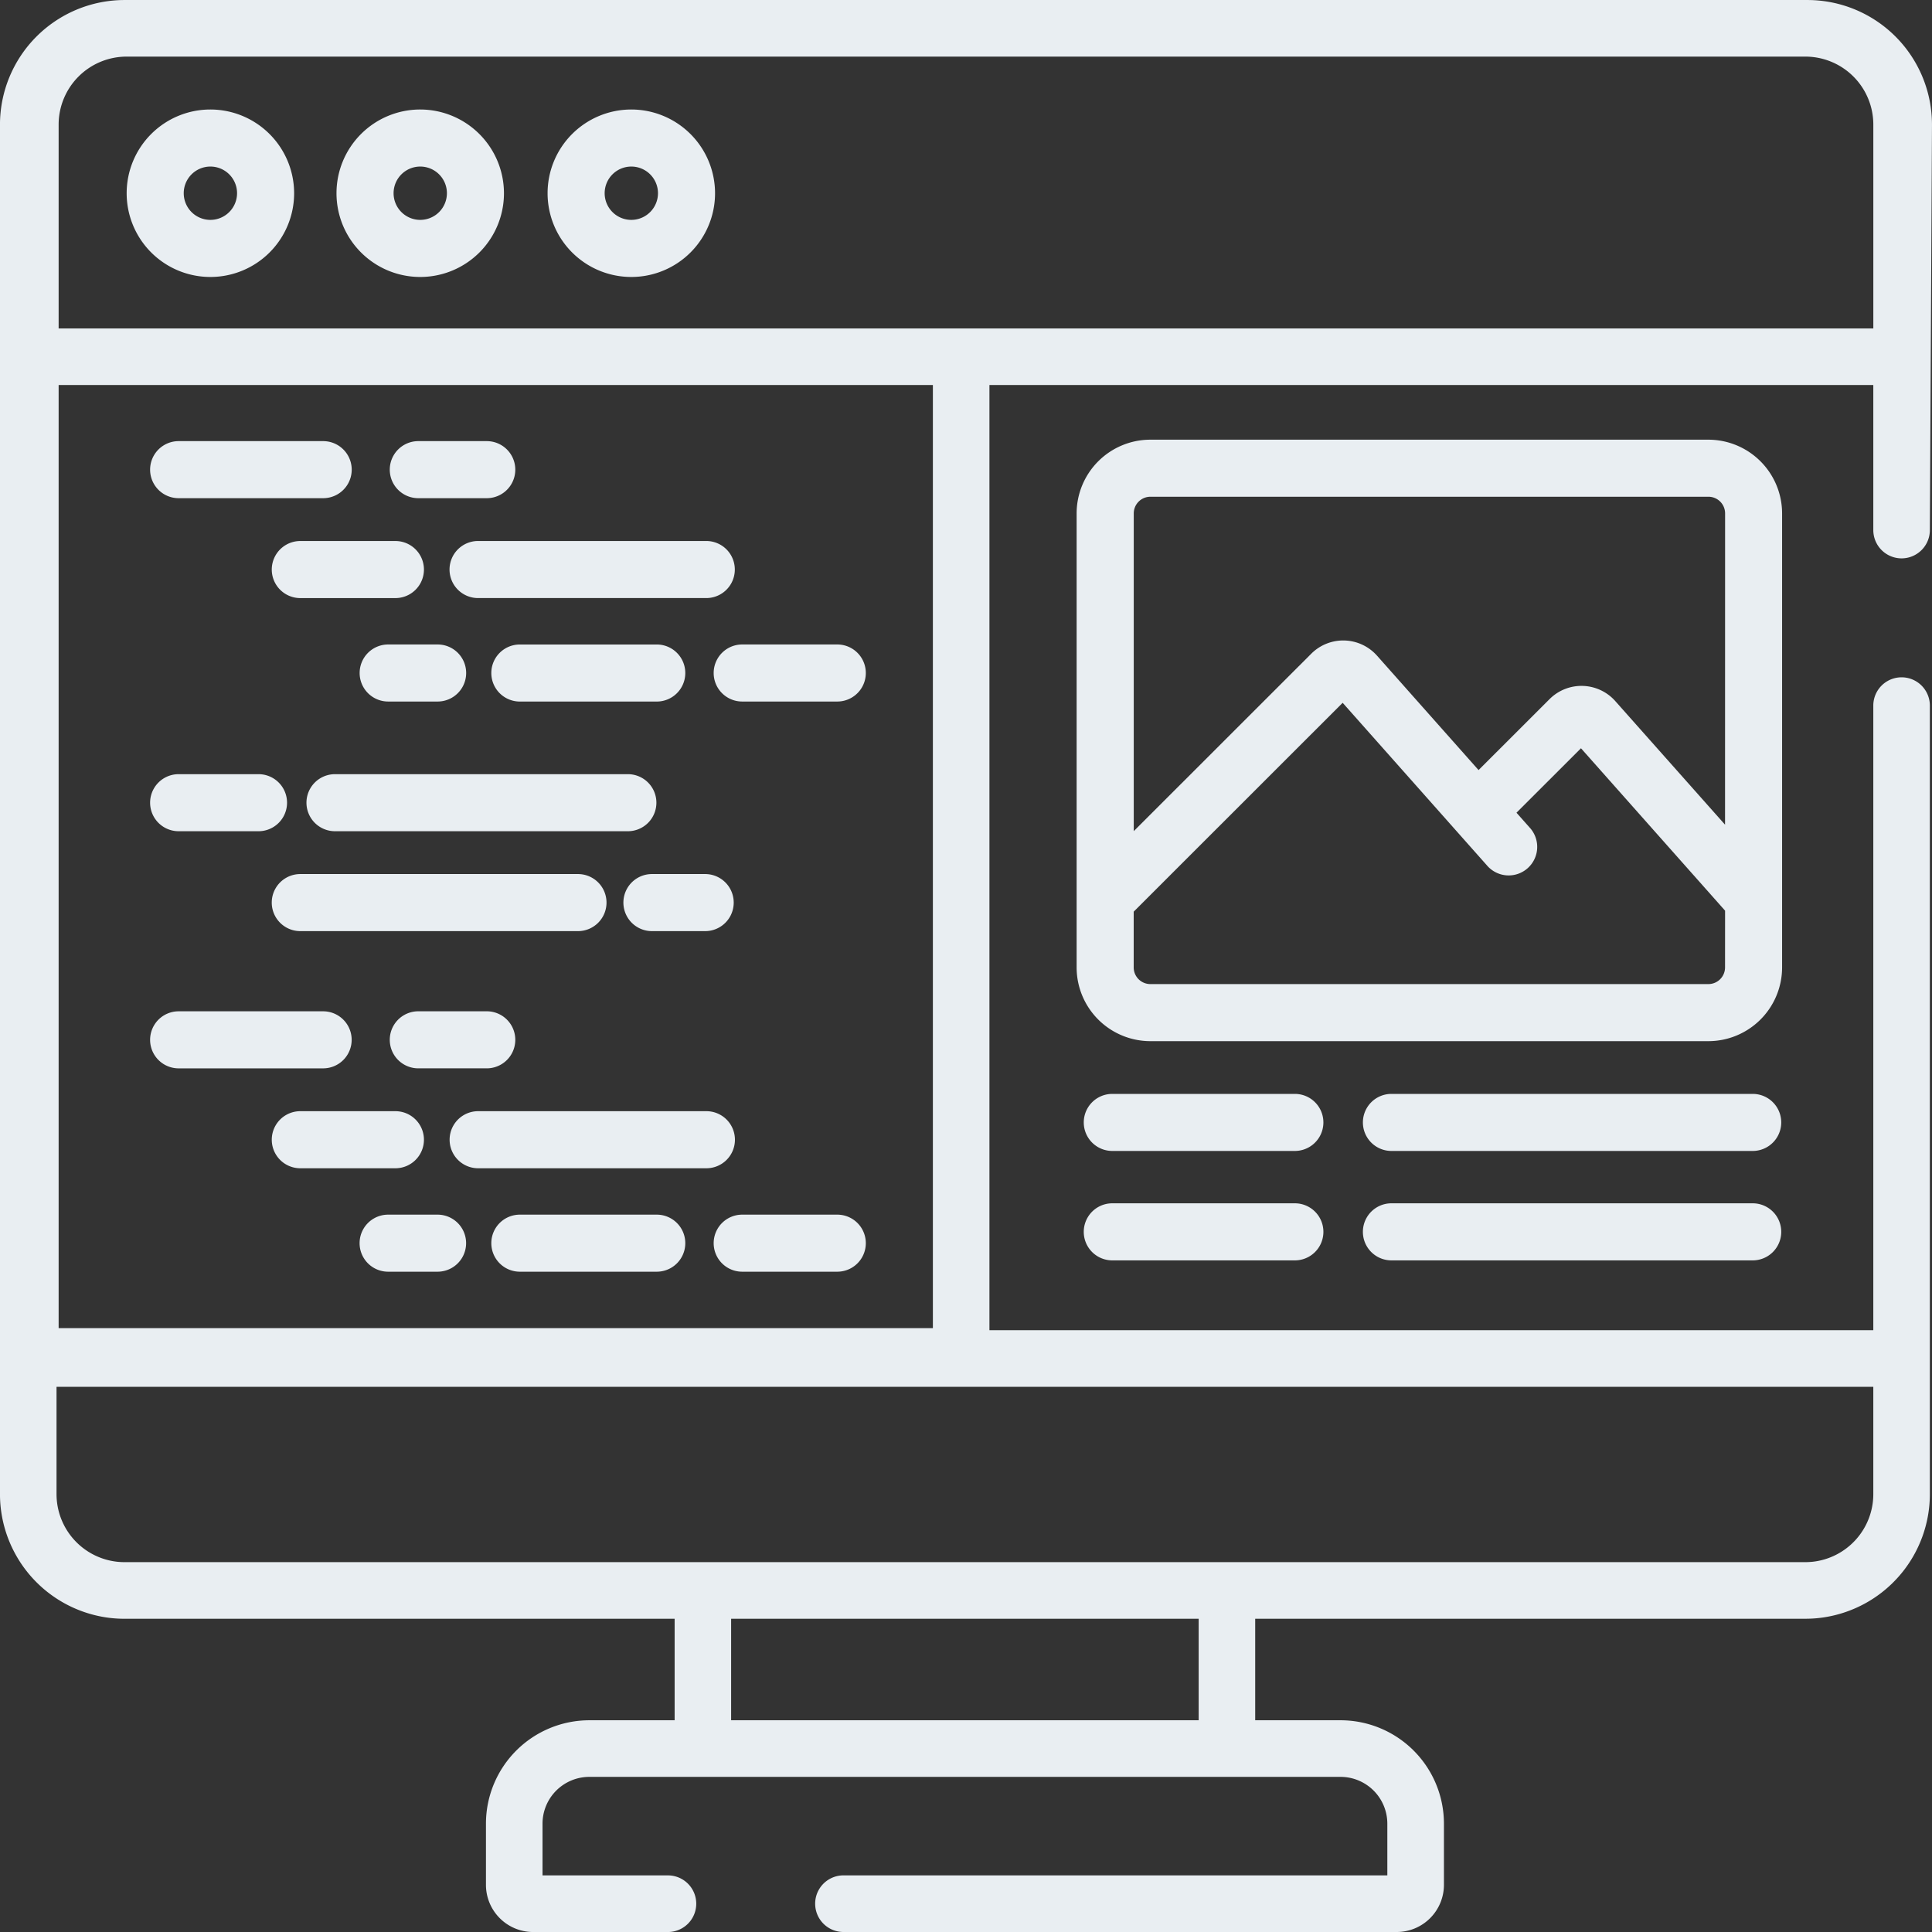 <svg xmlns="http://www.w3.org/2000/svg" width="100" height="100" viewBox="0 0 100 100">
  <rect x="0" y="0" width="100" height="100" fill="#333333" stroke="none"/>
  <g id="computer" transform="translate(-0.001 0.001)">
    <path id="Path_3" data-name="Path 3" d="M74.595,60.735a4.334,4.334,0,1,0,4.334,4.333A4.338,4.338,0,0,0,74.595,60.735Zm0,5.713a1.38,1.38,0,1,1,1.38-1.38A1.382,1.382,0,0,1,74.595,66.448Zm0,0" transform="translate(-63.704 -55.068)" fill="#e9eef2"/>
    <path id="Path_4" data-name="Path 4" d="M192.815,60.735a4.334,4.334,0,1,0,4.333,4.333A4.339,4.339,0,0,0,192.815,60.735Zm0,5.713a1.38,1.38,0,1,1,1.38-1.38A1.381,1.381,0,0,1,192.815,66.448Zm0,0" transform="translate(-171.062 -55.068)" fill="#e9eef2"/>
    <path id="Path_5" data-name="Path 5" d="M311.041,60.735a4.334,4.334,0,1,0,4.334,4.333A4.338,4.338,0,0,0,311.041,60.735Zm0,5.713a1.38,1.38,0,1,1,1.38-1.38A1.382,1.382,0,0,1,311.041,66.448Zm0,0" transform="translate(-278.363 -55.068)" fill="#e9eef2"/>
    <path id="Path_6" data-name="Path 6" d="M98.426,28.9a1.465,1.465,0,0,0,1.464-1.466L100,6.446A6.451,6.451,0,0,0,93.56,0H6.442A6.453,6.453,0,0,0,0,6.447v70.89a6.456,6.456,0,0,0,5.462,6.374,6.382,6.382,0,0,0,.98.075H34.92V89.04H30.5a5.355,5.355,0,0,0-5.346,5.351v3.166A2.443,2.443,0,0,0,27.594,100h6.979a1.465,1.465,0,0,0,0-2.931H28.082V94.391A2.423,2.423,0,0,1,30.5,91.97H69.39a2.423,2.423,0,0,1,2.419,2.421v2.677H43.659a1.465,1.465,0,0,0,0,2.931H72.3a2.443,2.443,0,0,0,2.439-2.442V94.391a5.354,5.354,0,0,0-5.346-5.351H64.97V83.785H93.449a6.364,6.364,0,0,0,.979-.075,6.455,6.455,0,0,0,5.462-6.374V36.52a1.463,1.463,0,1,0-2.927,0V68.849H51.214V19.928H96.963v7.508A1.465,1.465,0,0,0,98.426,28.9ZM3.036,19.928H48.287V68.744H3.036ZM62.044,89.04h-24.2V83.786h24.2ZM96.963,71.78v5.557a3.522,3.522,0,0,1-3.156,3.5c-.118.011-.237.018-.359.018H6.442c-.121,0-.241-.006-.359-.018a3.522,3.522,0,0,1-3.156-3.5V71.78ZM49.751,17H3.036V6.446A3.52,3.52,0,0,1,6.55,2.929h86.9a3.52,3.52,0,0,1,3.514,3.518V17Zm0,0" fill="#e9eef2"/>
    <path id="Path_7" data-name="Path 7" d="M84.7,249.612h7.482a1.476,1.476,0,1,0,0-2.953H84.7a1.476,1.476,0,1,0,0,2.953Zm0,0" transform="translate(-75.453 -223.827)" fill="#e9eef2"/>
    <path id="Path_8" data-name="Path 8" d="M219.728,249.612h3.544a1.476,1.476,0,1,0,0-2.953h-3.544a1.476,1.476,0,1,0,0,2.953Zm0,0" transform="translate(-198.076 -223.827)" fill="#e9eef2"/>
    <path id="Path_9" data-name="Path 9" d="M157.135,302.51h-4.922a1.477,1.477,0,0,0,0,2.954h4.922a1.477,1.477,0,1,0,0-2.954Zm0,0" transform="translate(-136.668 -274.508)" fill="#e9eef2"/>
    <path id="Path_10" data-name="Path 10" d="M406.085,360.365h-4.922a1.476,1.476,0,1,0,0,2.953h4.922a1.476,1.476,0,1,0,0-2.953Zm0,0" transform="translate(-362.746 -327.008)" fill="#e9eef2"/>
    <path id="Path_11" data-name="Path 11" d="M252,303.987a1.477,1.477,0,0,0,1.476,1.476h11.813a1.477,1.477,0,1,0,0-2.954H253.48A1.477,1.477,0,0,0,252,303.987Zm0,0" transform="translate(-228.731 -274.508)" fill="#e9eef2"/>
    <path id="Path_12" data-name="Path 12" d="M201.365,361.841a1.477,1.477,0,0,0,1.477,1.476h2.56a1.476,1.476,0,0,0,0-2.953h-2.56A1.477,1.477,0,0,0,201.365,361.841Zm0,0" transform="translate(-182.749 -327.007)" fill="#e9eef2"/>
    <path id="Path_13" data-name="Path 13" d="M283.772,363.32a1.476,1.476,0,1,0,0-2.953h-7.087a1.476,1.476,0,1,0,0,2.953Zm0,0" transform="translate(-249.777 -327.009)" fill="#e9eef2"/>
    <path id="Path_14" data-name="Path 14" d="M93.656,566.929a1.476,1.476,0,0,0-1.476-1.476H84.7a1.476,1.476,0,1,0,0,2.953h7.482A1.477,1.477,0,0,0,93.656,566.929Zm0,0" transform="translate(-75.453 -513.109)" fill="#e9eef2"/>
    <path id="Path_15" data-name="Path 15" d="M219.728,565.451a1.476,1.476,0,1,0,0,2.953h3.544a1.476,1.476,0,1,0,0-2.953Zm0,0" transform="translate(-198.076 -513.108)" fill="#e9eef2"/>
    <path id="Path_16" data-name="Path 16" d="M158.612,622.78a1.477,1.477,0,0,0-1.477-1.476h-4.922a1.477,1.477,0,0,0,0,2.954h4.922A1.477,1.477,0,0,0,158.612,622.78Zm0,0" transform="translate(-136.668 -563.79)" fill="#e9eef2"/>
    <path id="Path_17" data-name="Path 17" d="M205.4,679.159h-2.56a1.476,1.476,0,1,0,0,2.953h2.56a1.476,1.476,0,0,0,0-2.953Zm0,0" transform="translate(-182.75 -616.29)" fill="#e9eef2"/>
    <path id="Path_18" data-name="Path 18" d="M406.085,679.159h-4.922a1.476,1.476,0,1,0,0,2.953h4.922a1.476,1.476,0,1,0,0-2.953Zm0,0" transform="translate(-362.746 -616.29)" fill="#e9eef2"/>
    <path id="Path_19" data-name="Path 19" d="M266.77,622.78a1.477,1.477,0,0,0-1.477-1.476H253.479a1.477,1.477,0,0,0,0,2.954h11.813A1.477,1.477,0,0,0,266.77,622.78Zm0,0" transform="translate(-228.729 -563.79)" fill="#e9eef2"/>
    <path id="Path_20" data-name="Path 20" d="M283.772,679.159h-7.087a1.476,1.476,0,1,0,0,2.953h7.087a1.476,1.476,0,1,0,0-2.953Zm0,0" transform="translate(-249.777 -616.29)" fill="#e9eef2"/>
    <path id="Path_21" data-name="Path 21" d="M84.7,435.825h4.135a1.476,1.476,0,1,0,0-2.953H84.7a1.476,1.476,0,1,0,0,2.953Zm0,0" transform="translate(-75.453 -392.802)" fill="#e9eef2"/>
    <path id="Path_22" data-name="Path 22" d="M189.948,434.347a1.476,1.476,0,0,0-1.476-1.476h-15.16a1.476,1.476,0,1,0,0,2.953h15.16A1.476,1.476,0,0,0,189.948,434.347Zm0,0" transform="translate(-155.972 -392.801)" fill="#e9eef2"/>
    <path id="Path_23" data-name="Path 23" d="M168.062,490.2a1.477,1.477,0,0,0-1.477-1.476H152.212a1.477,1.477,0,0,0,0,2.954h14.373A1.477,1.477,0,0,0,168.062,490.2Zm0,0" transform="translate(-136.668 -443.484)" fill="#e9eef2"/>
    <path id="Path_24" data-name="Path 24" d="M350.526,491.677h2.756a1.477,1.477,0,1,0,0-2.954h-2.756a1.477,1.477,0,1,0,0,2.954Zm0,0" transform="translate(-316.781 -443.483)" fill="#e9eef2"/>
    <path id="Path_25" data-name="Path 25" d="M618.167,611.643h-9.45a1.476,1.476,0,1,0,0,2.953h9.45a1.476,1.476,0,1,0,0-2.953Zm0,0" transform="translate(-551.144 -555.024)" fill="#e9eef2"/>
    <path id="Path_26" data-name="Path 26" d="M785.653,611.643h-18.7a1.476,1.476,0,1,0,0,2.953h18.7a1.476,1.476,0,1,0,0-2.953Zm0,0" transform="translate(-694.932 -555.024)" fill="#e9eef2"/>
    <path id="Path_27" data-name="Path 27" d="M618.167,672.824h-9.45a1.477,1.477,0,1,0,0,2.954h9.45a1.477,1.477,0,1,0,0-2.954Zm0,0" transform="translate(-551.144 -610.542)" fill="#e9eef2"/>
    <path id="Path_28" data-name="Path 28" d="M785.653,672.824h-18.7a1.477,1.477,0,0,0,0,2.954h18.7a1.477,1.477,0,1,0,0-2.954Zm0,0" transform="translate(-694.932 -610.542)" fill="#e9eef2"/>
    <path id="Path_29" data-name="Path 29" d="M643.268,250.475a3.82,3.82,0,0,0-3.815-3.816H610.569a3.82,3.82,0,0,0-3.816,3.816v23.5a3.82,3.82,0,0,0,3.816,3.816h28.884a3.82,3.82,0,0,0,3.815-3.816Zm-2.953,23.5a.863.863,0,0,1-.862.862H610.569a.863.863,0,0,1-.862-.862v-2.887l10.816-10.81,7.465,8.412a1.477,1.477,0,1,0,2.209-1.96l-.677-.763,3.338-3.336,7.459,8.406Zm0-7.388-5.683-6.4a2.338,2.338,0,0,0-3.4-.1l-3.675,3.673-5.258-5.924a2.339,2.339,0,0,0-3.4-.1l-9.189,9.185V250.475a.863.863,0,0,1,.862-.863h28.884a.863.863,0,0,1,.862.863Zm0,0" transform="translate(-551.026 -223.902)" fill="#e9eef2"/>
  </g>
</svg>
